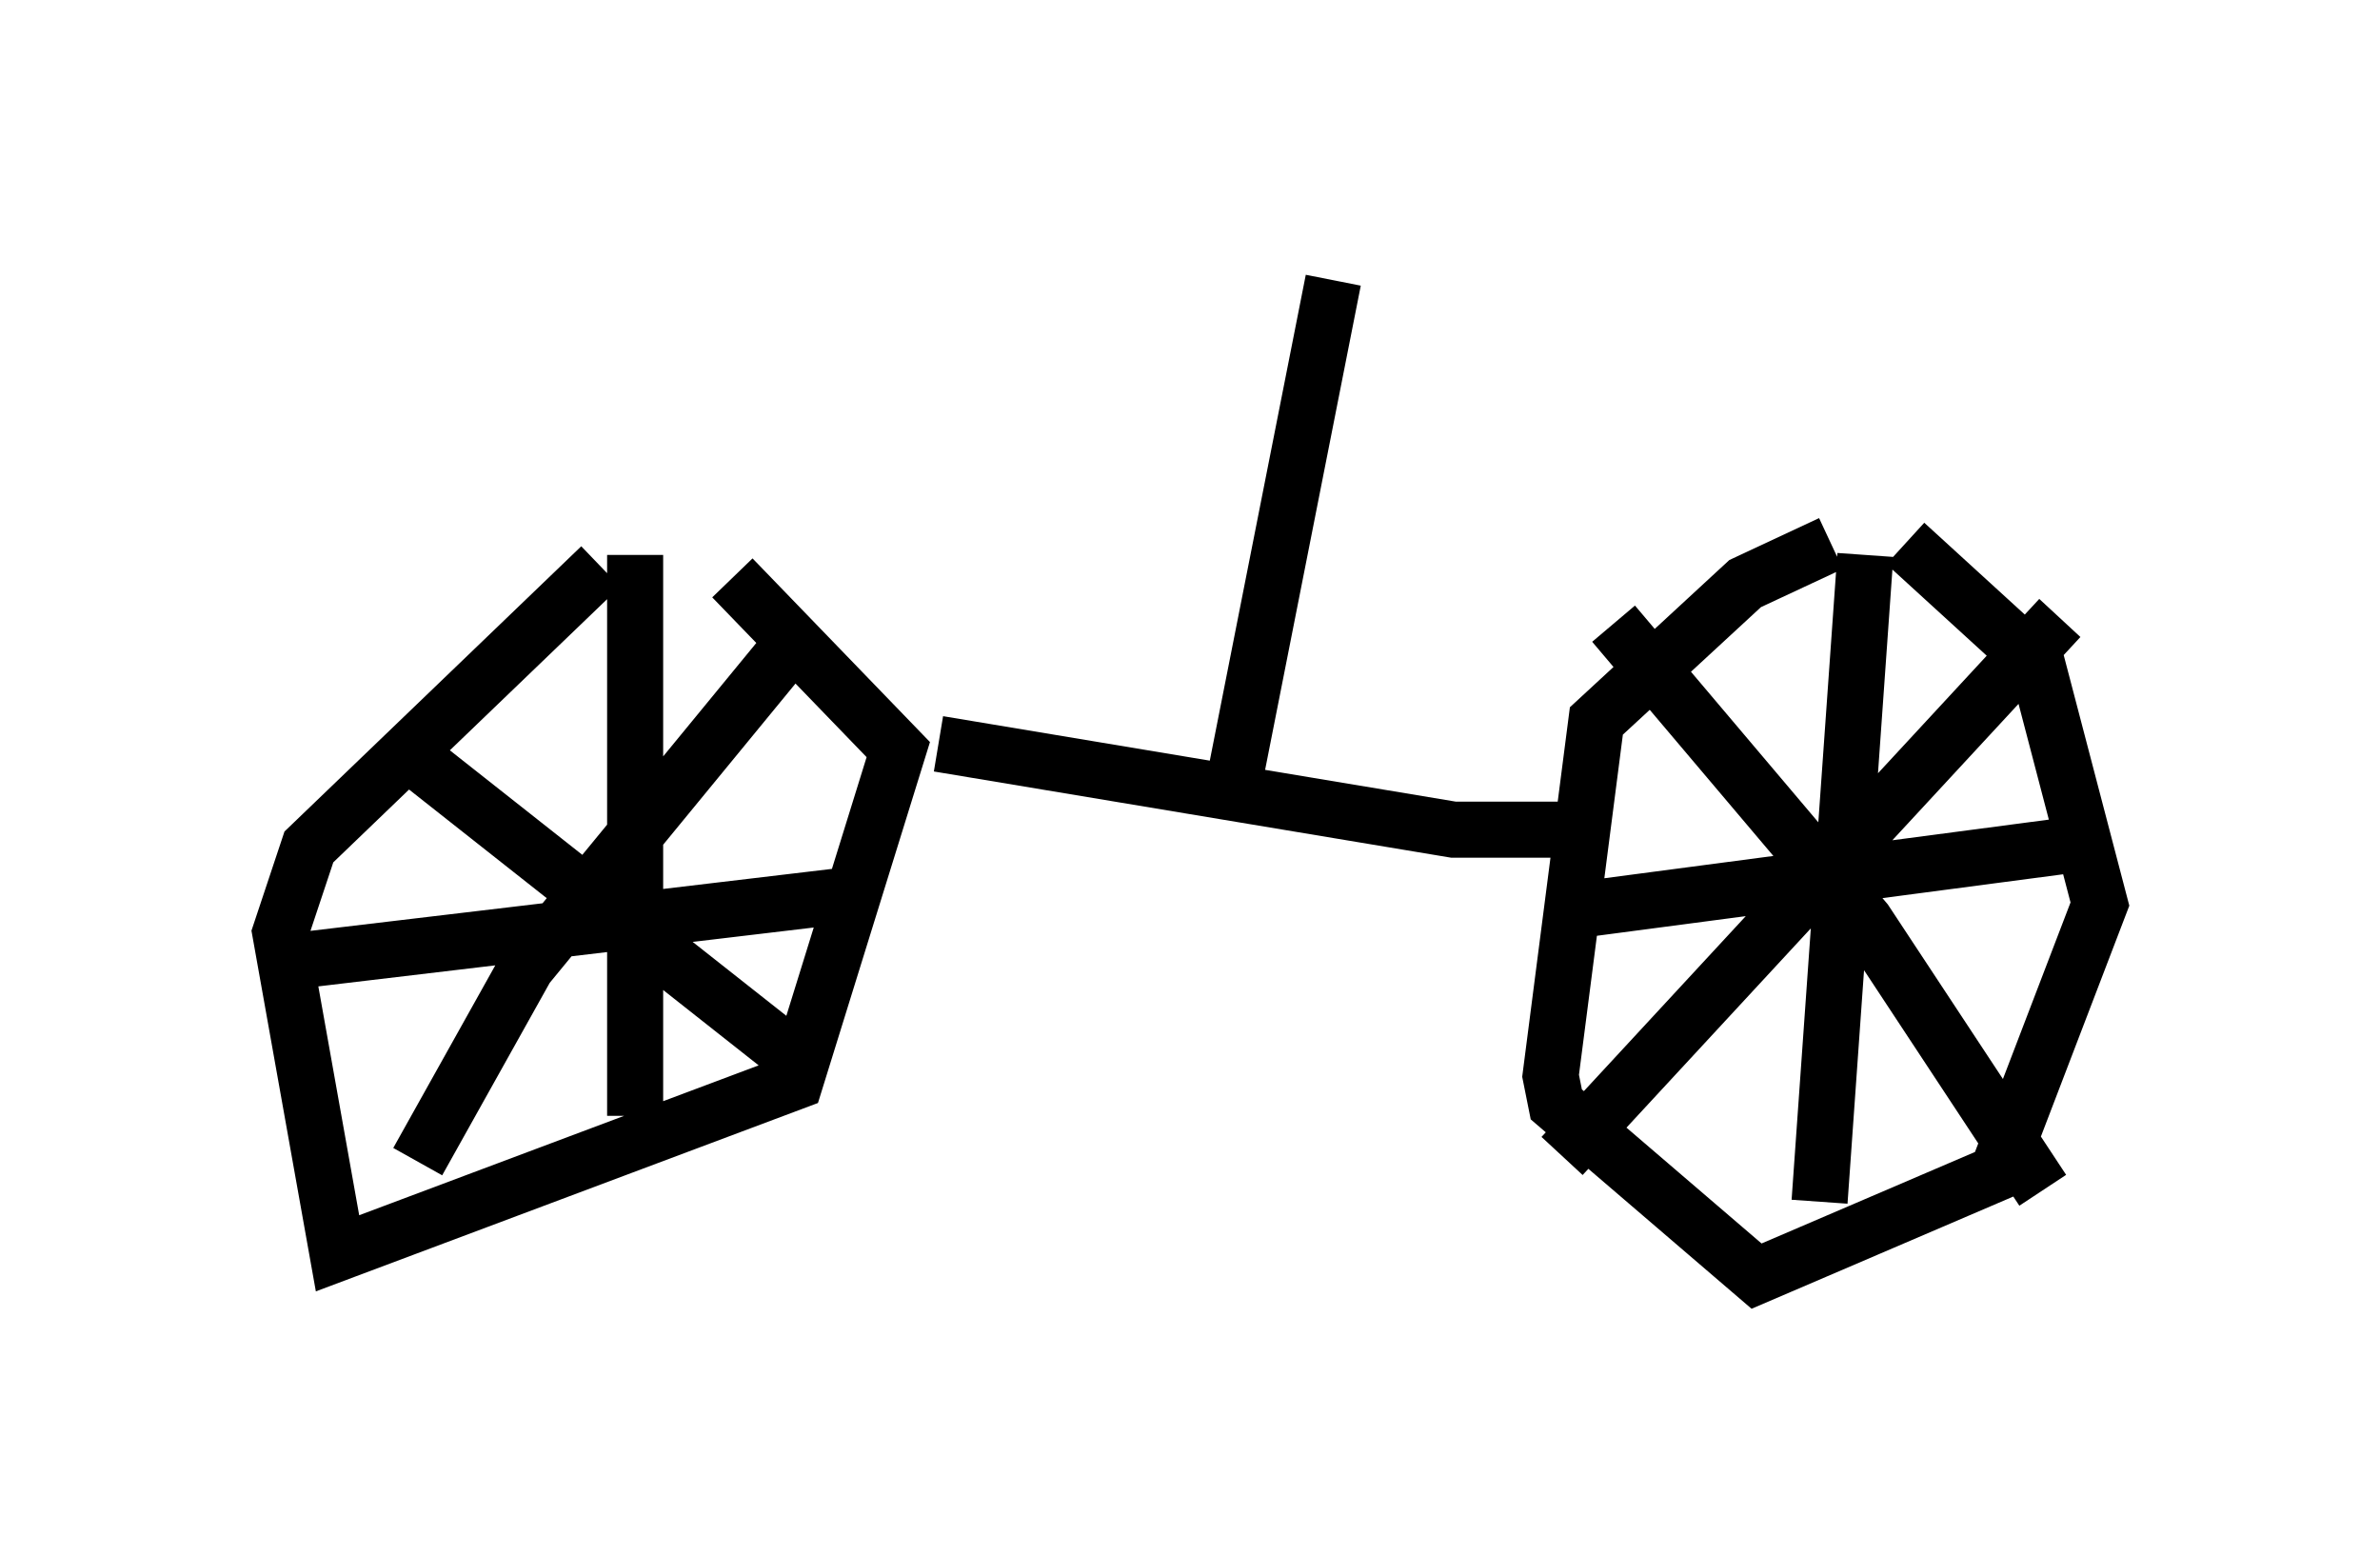 <?xml version="1.0" encoding="utf-8" ?>
<svg baseProfile="full" height="27.763" version="1.1" width="42.463" xmlns="http://www.w3.org/2000/svg" xmlns:ev="http://www.w3.org/2001/xml-events" xmlns:xlink="http://www.w3.org/1999/xlink"><defs /><rect fill="white" height="27.763" width="42.463" x="0" y="0" /><path d="M13.167, 10.717 m-2.45, -0.613 l-5.206, 5.002 -0.51, 1.531 l1.021, 5.717 8.167, -3.063 l1.838, -5.921 -2.96, -3.063 m19.6, -0.613 l-1.531, 0.715 -2.654, 2.45 l-0.817, 6.329 0.102, 0.51 l3.573, 3.063 4.288, -1.838 l1.838, -4.798 -1.123, -4.288 l-2.348, -2.144 m-19.906, 1.838 l-4.696, 5.717 -1.94, 3.471 m-0.51, -7.554 l7.248, 5.717 0.51, 0.102 m-3.369, -9.086 l0.0, 10.004 m-6.125, -2.756 l10.311, -1.225 m17.763, -6.023 l-0.817, 11.536 m-4.288, -5.206 l9.29, -1.225 m-0.715, -3.981 l-8.881, 9.596 m0.919, -9.494 l4.492, 5.308 3.165, 4.798 m-19.702, -7.963 l9.188, 1.531 2.042, 0.0 m-5.921, -1.021 l1.735, -8.779 " fill="none" stroke="black" stroke-width="1" /></svg>